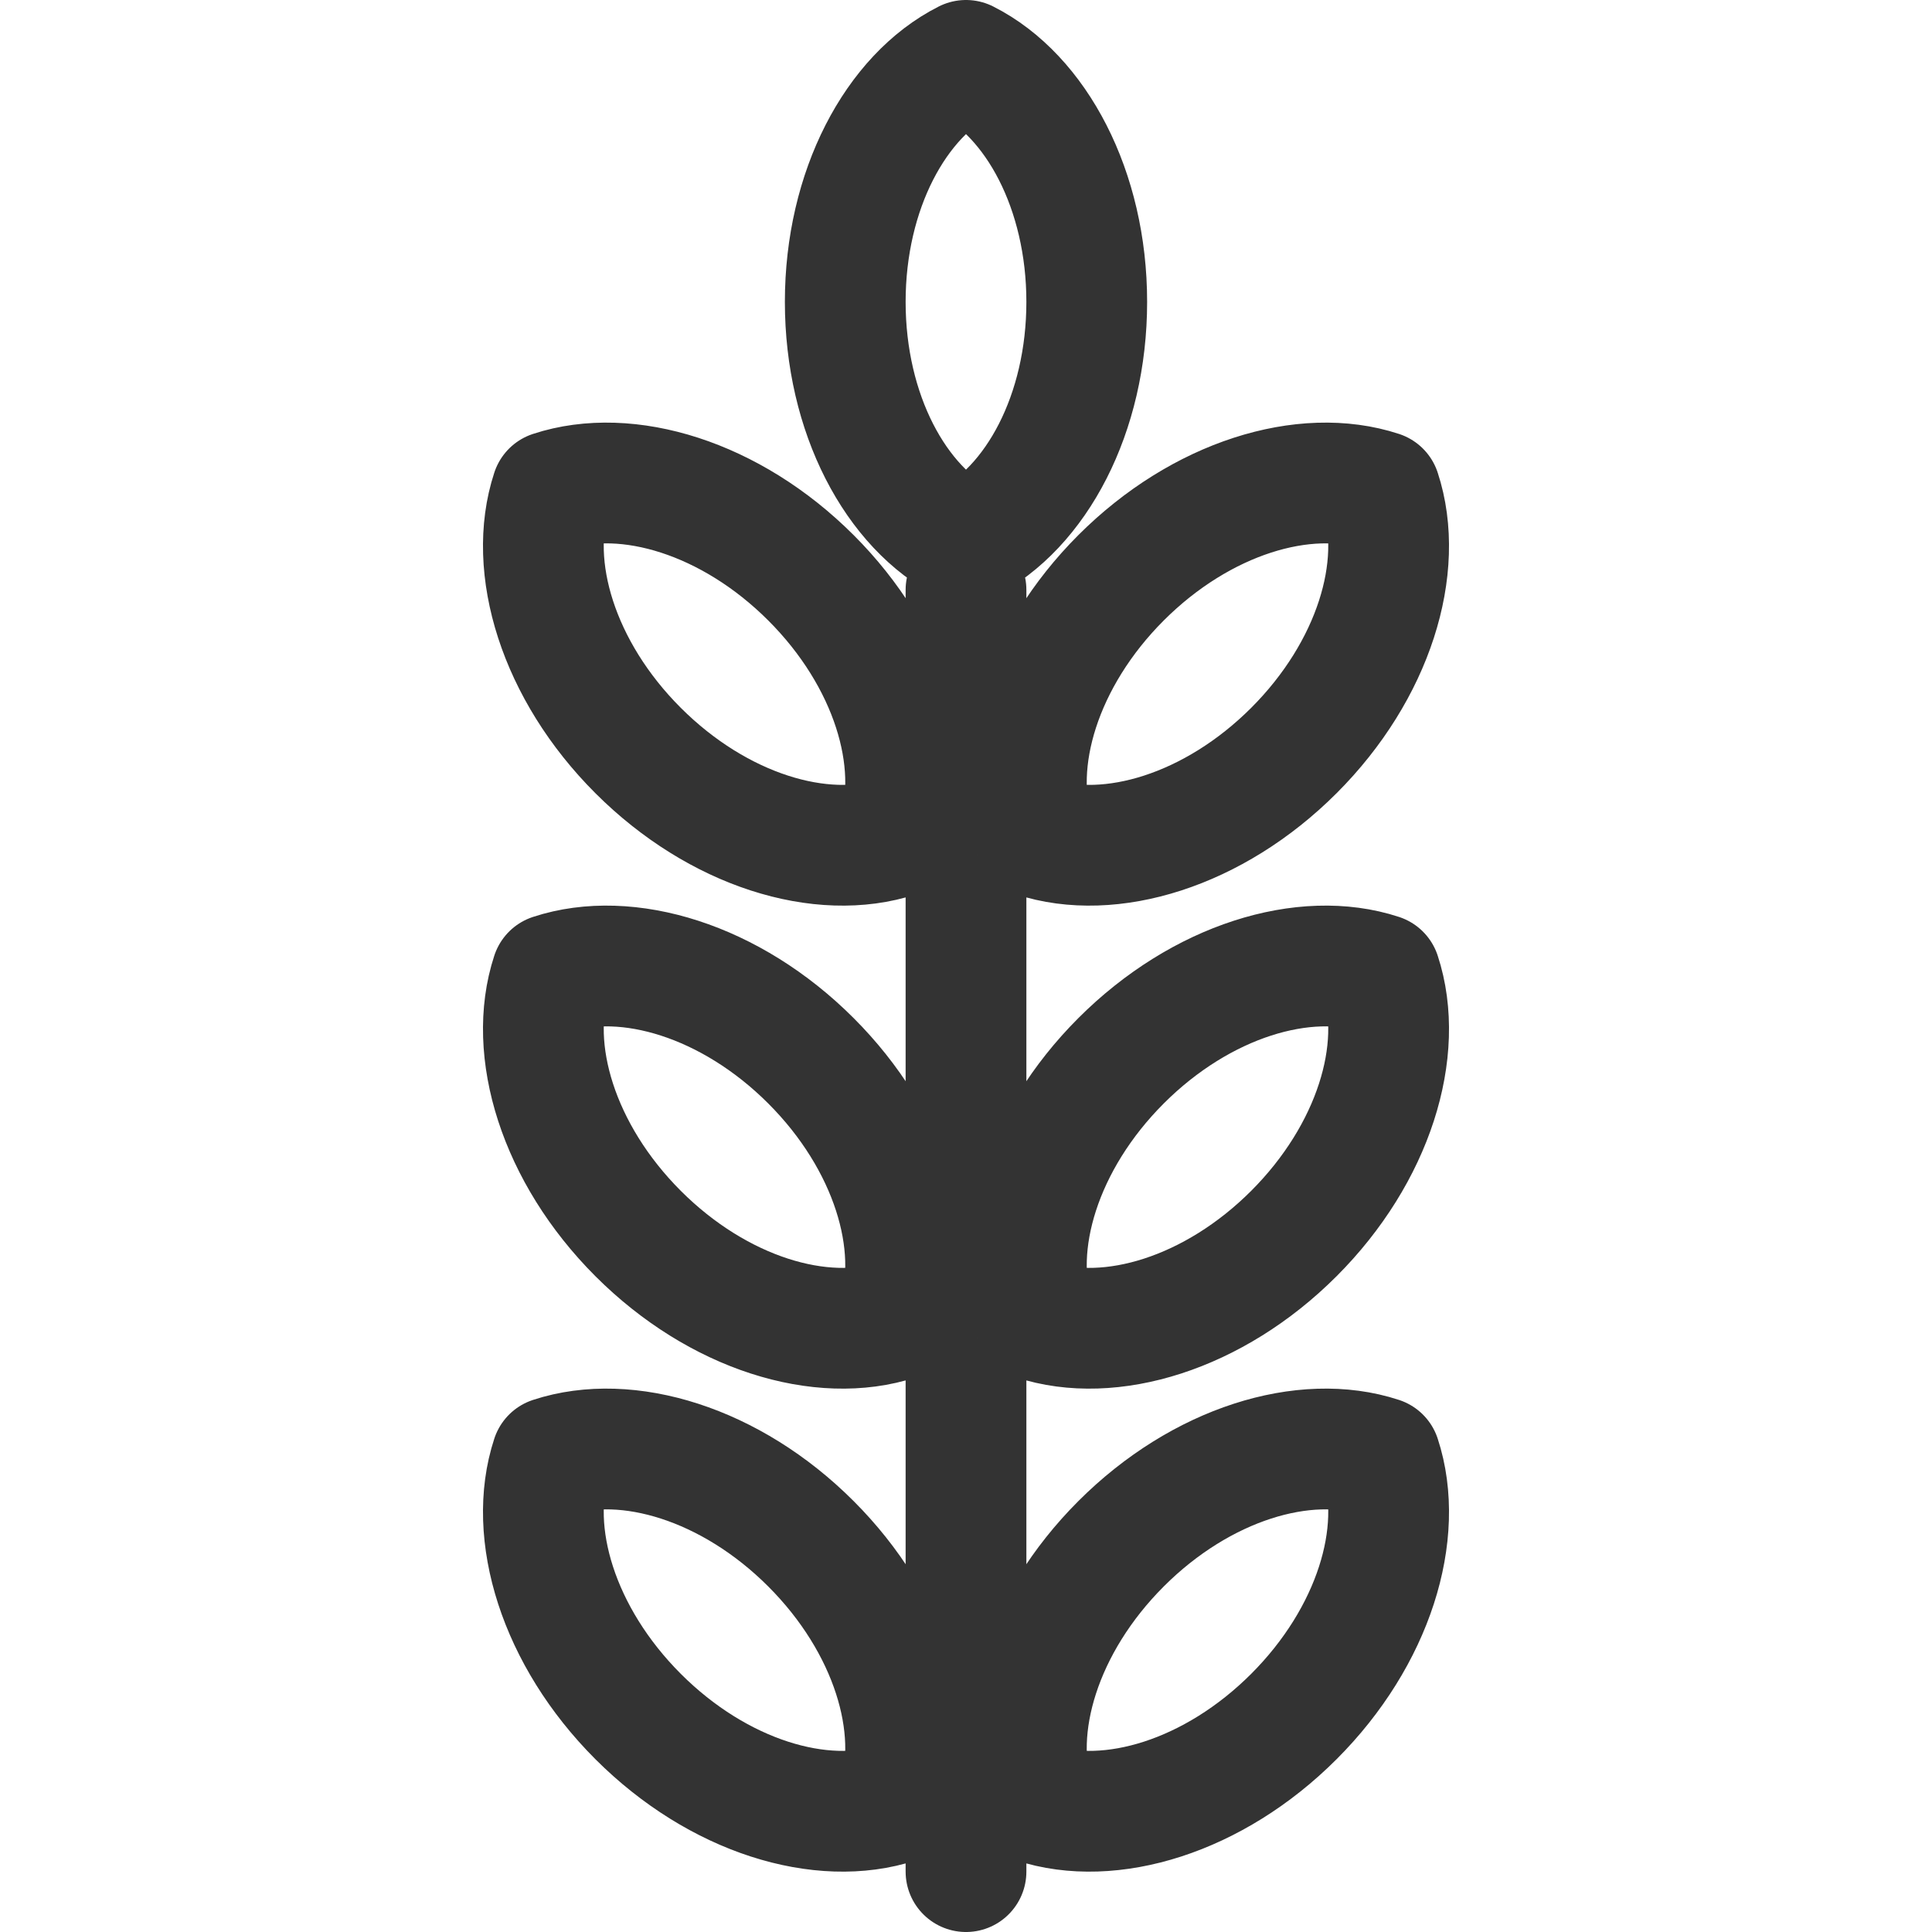 <svg xmlns="http://www.w3.org/2000/svg" viewBox="0 0 32 32"><path d="M16 31V9.771M16 1c-1.163.587-2 2.148-2 4s.837 3.413 2 4c1.163-.587 2-2.148 2-4s-.837-3.413-2-4zm6.862 7.138c-1.252-.412-2.967.106-4.293 1.431-1.325 1.325-1.843 3.041-1.431 4.293 1.252.412 2.967-.106 4.293-1.431 1.325-1.325 1.843-3.041 1.431-4.293zm-13.724 0c1.252-.412 2.967.106 4.293 1.431s1.843 3.041 1.431 4.293c-1.252.412-2.967-.106-4.293-1.431S8.726 9.39 9.138 8.138zm13.724 8c-1.252-.412-2.967.105-4.293 1.431-1.325 1.325-1.843 3.041-1.431 4.293 1.252.412 2.967-.105 4.293-1.431 1.325-1.326 1.843-3.041 1.431-4.293zm-13.724 0c1.252-.412 2.967.105 4.293 1.431 1.325 1.325 1.843 3.041 1.431 4.293-1.252.412-2.967-.105-4.293-1.431-1.325-1.326-1.843-3.041-1.431-4.293zm13.724 8c-1.252-.412-2.967.105-4.293 1.431-1.325 1.325-1.843 3.041-1.431 4.293 1.252.412 2.967-.105 4.293-1.431 1.325-1.326 1.843-3.041 1.431-4.293zm-13.724 0c1.252-.412 2.967.105 4.293 1.431 1.325 1.325 1.843 3.041 1.431 4.293-1.252.412-2.967-.105-4.293-1.431-1.325-1.326-1.843-3.041-1.431-4.293z" stroke="#333" stroke-width="2" stroke-linecap="round" stroke-linejoin="round" stroke-miterlimit="10" fill="none"/></svg>